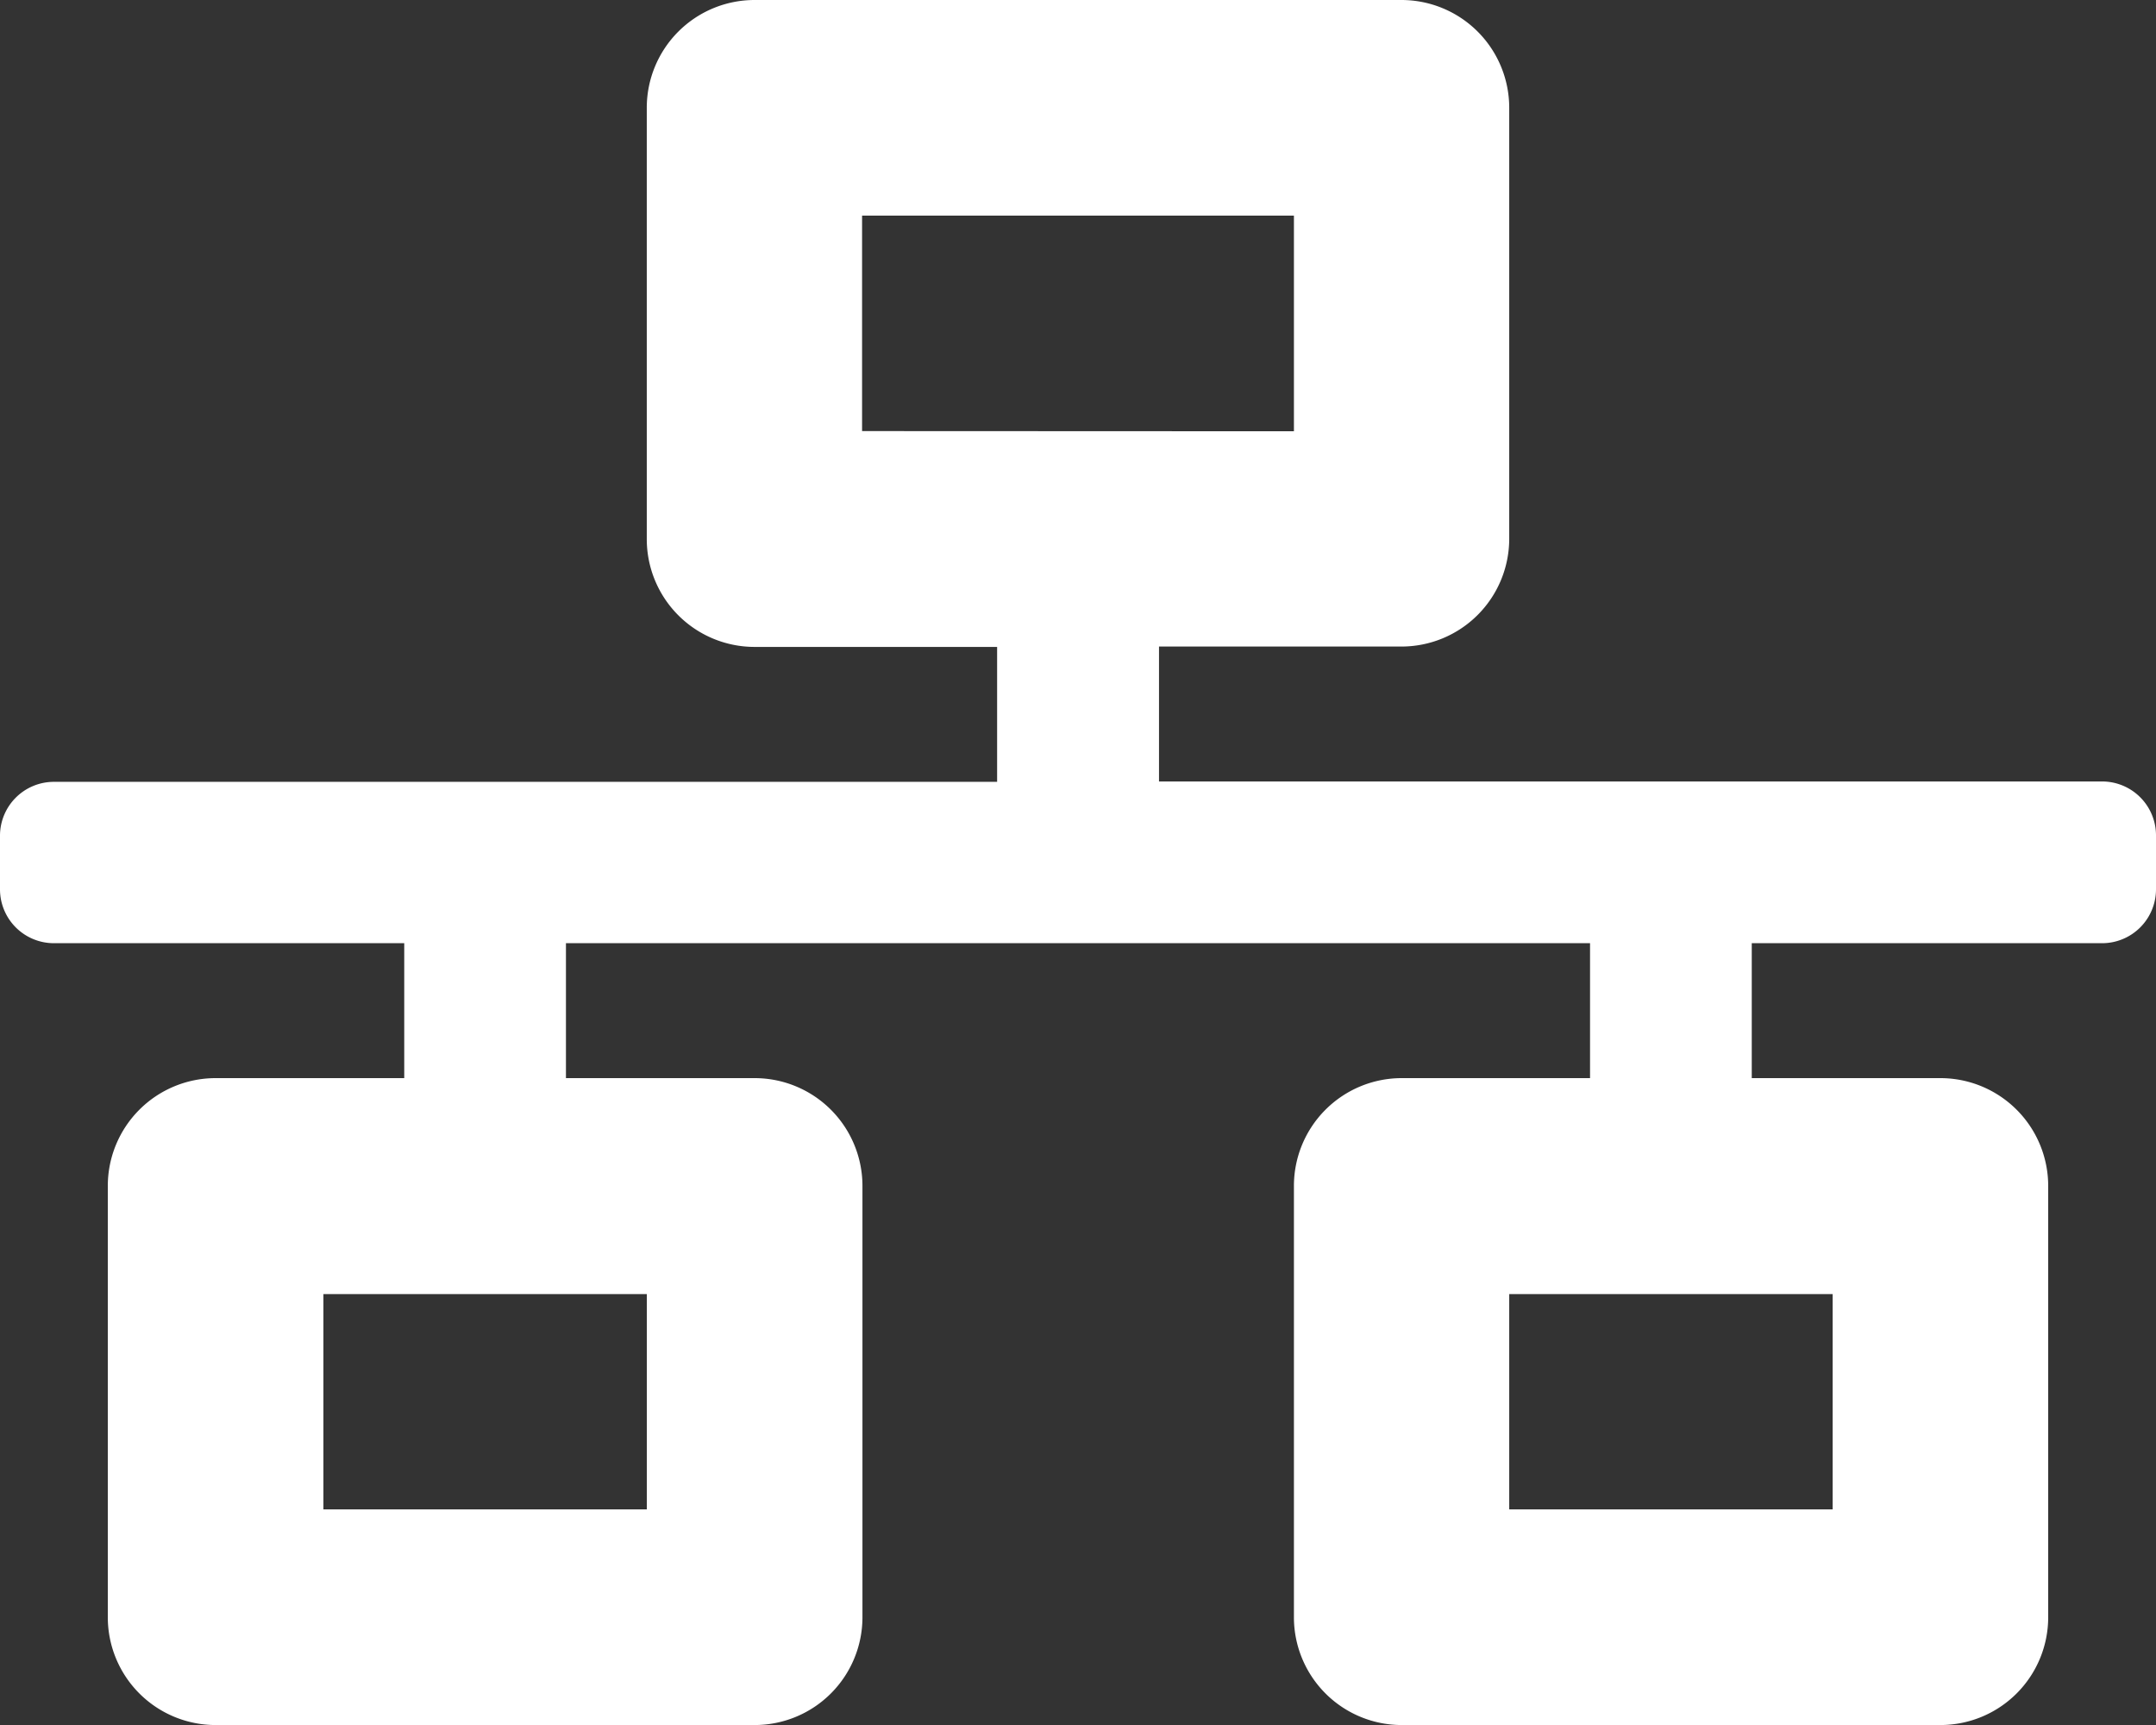 <svg xmlns="http://www.w3.org/2000/svg" width="35.158" height="28.127" viewBox="0 0 35.158 28.127">
  <rect x="0" y="0" width="35.158" height="28.127" fill="#333333" stroke="none"/>
  <path id="network-wired-solid" d="M35.158,14.5v-.879a.879.879,0,0,0-.879-.879H18.9v-2.2h3.955A1.758,1.758,0,0,0,24.611,8.79V1.758A1.758,1.758,0,0,0,22.853,0H12.305a1.758,1.758,0,0,0-1.758,1.758V8.79a1.758,1.758,0,0,0,1.758,1.758h3.955v2.2H.879A.879.879,0,0,0,0,13.624V14.5a.879.879,0,0,0,.879.879H6.592v2.2H3.516a1.758,1.758,0,0,0-1.758,1.758v7.032a1.758,1.758,0,0,0,1.758,1.758h8.79a1.758,1.758,0,0,0,1.758-1.758V19.337a1.758,1.758,0,0,0-1.758-1.758H9.229v-2.2h16.7v2.2H22.853A1.758,1.758,0,0,0,21.1,19.337v7.032a1.758,1.758,0,0,0,1.758,1.758h8.79A1.758,1.758,0,0,0,33.4,26.369V19.337a1.758,1.758,0,0,0-1.758-1.758H28.566v-2.2h5.713A.879.879,0,0,0,35.158,14.5Zm-21.1-7.471V3.516H21.1V7.032ZM10.548,24.611H5.274V21.1h5.274Zm19.337,0H24.611V21.1h5.274Z" fill="#fff"/>
</svg>
